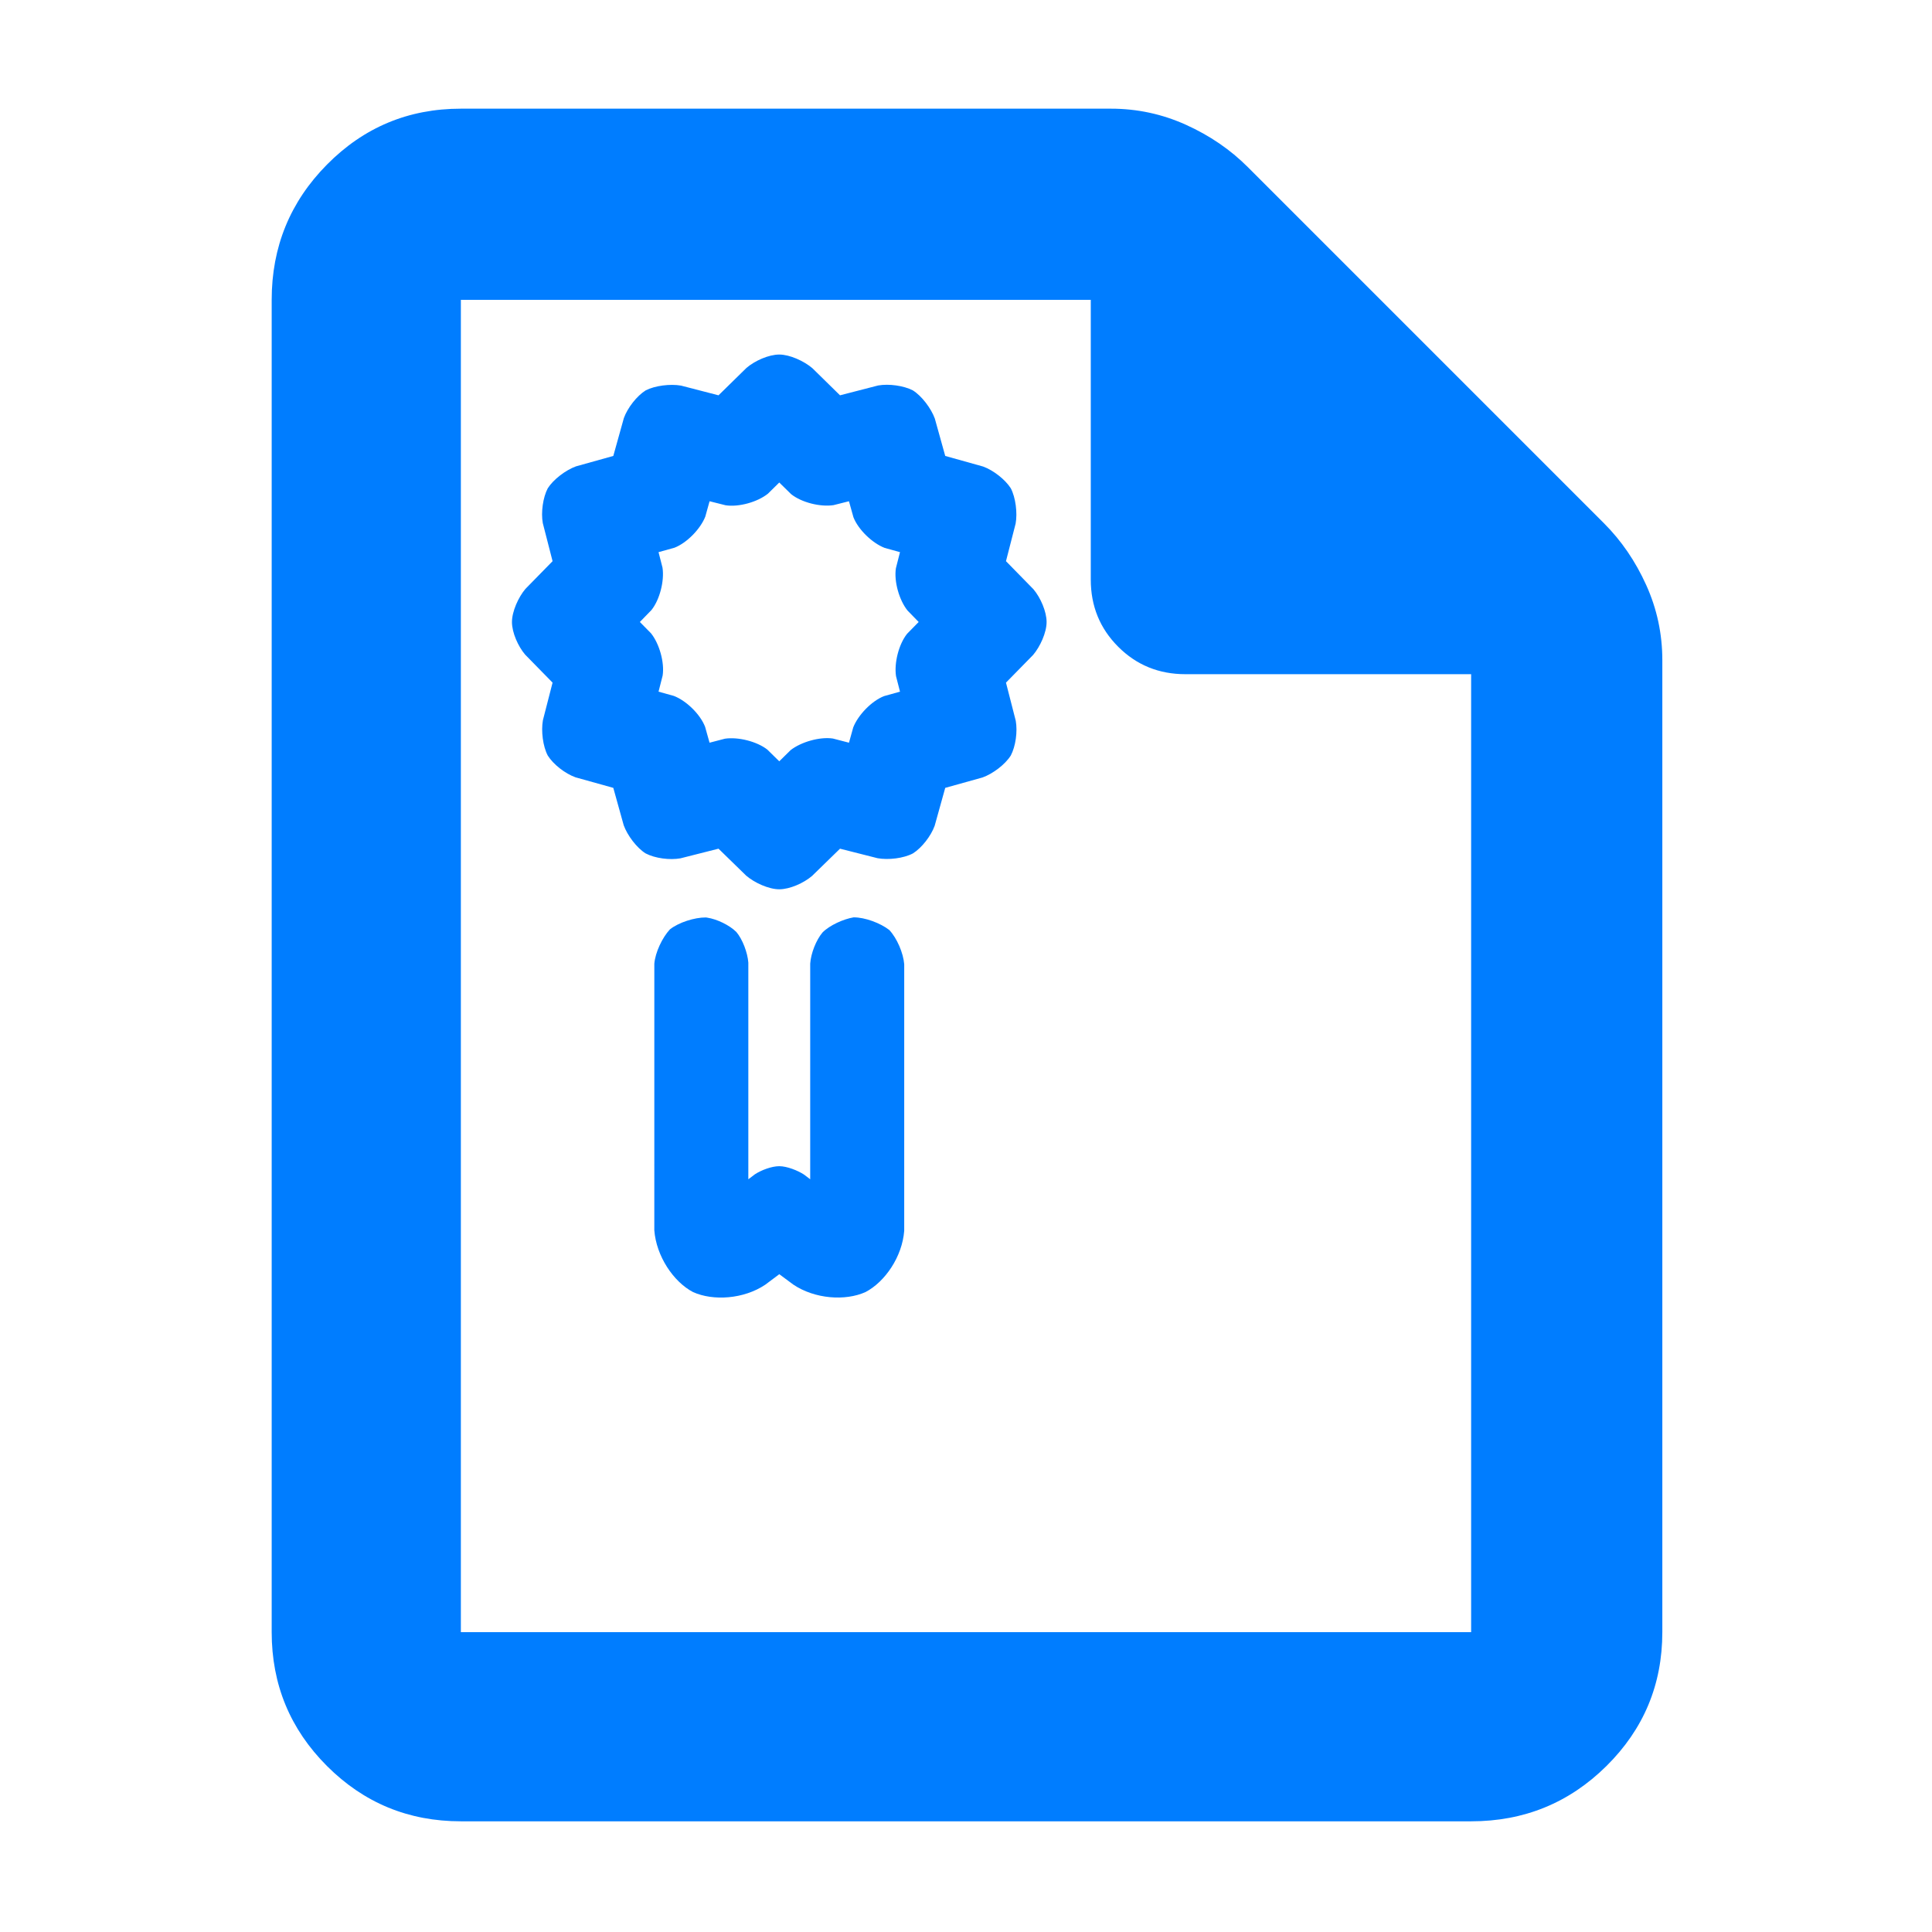 <?xml version="1.0" encoding="utf-8"?>
<svg xmlns="http://www.w3.org/2000/svg" height="48" viewBox="0 -960 960 960" width="48">
  <path fill="rgb(0, 125, 255)" d="M 229 -55 C 202.967 -55 180.793 -64.157 162.48 -82.47 C 144.16 -100.79 135 -122.967 135 -149 L 135 -811 C 135 -837.307 144.16 -859.717 162.48 -878.23 C 180.793 -896.743 202.967 -906 229 -906 L 552 -906 C 565.04 -906 577.467 -903.333 589.28 -898 C 601.093 -892.667 611.333 -885.667 620 -877 L 797 -700 C 805.667 -691.333 812.667 -681.093 818 -669.28 C 823.333 -657.467 826 -645.04 826 -632 L 826 -149 C 826 -122.967 816.743 -100.79 798.23 -82.47 C 779.717 -64.157 757.307 -55 731 -55 Z M 542 -672 L 542 -811 L 229 -811 L 229 -149 L 731 -149 L 731 -625 L 589 -625 C 575.833 -625 564.71 -629.543 555.63 -638.63 C 546.543 -647.71 542 -658.833 542 -672 Z M 403.643 -777.067 L 417.4 -763.573 L 436.32 -768.458 C 441.676 -769.401 448.998 -768.388 453.585 -766.026 C 458.027 -763.25 462.669 -757.082 464.508 -752.025 L 469.68 -733.443 L 488.468 -728.193 C 493.591 -726.339 499.463 -721.749 502.242 -717.402 C 504.672 -712.799 505.624 -705.114 504.661 -699.832 L 499.865 -681.154 L 513.508 -667.217 C 517.015 -663.083 520.047 -656.144 520.047 -650.92 C 520.047 -645.674 516.841 -638.68 513.346 -634.56 L 499.865 -620.804 L 504.72 -601.865 C 505.68 -596.488 504.674 -589.175 502.254 -584.583 C 499.418 -580.08 493.318 -575.52 488.221 -573.682 L 469.68 -568.515 L 464.427 -549.66 C 462.586 -544.6 458.058 -538.745 453.649 -535.957 C 448.95 -533.461 441.372 -532.61 436.07 -533.559 L 417.401 -538.292 L 403.471 -524.721 C 399.317 -521.185 392.441 -518.12 387.213 -518.12 C 381.987 -518.12 374.951 -521.334 370.797 -524.871 L 357.027 -538.292 L 338.118 -533.502 C 332.818 -532.553 325.483 -533.476 320.788 -535.957 C 316.354 -538.738 311.76 -544.866 309.92 -549.926 L 304.748 -568.515 L 285.951 -573.759 C 280.856 -575.597 275.009 -580.08 272.172 -584.584 C 269.753 -589.18 268.818 -596.754 269.767 -602.119 L 274.571 -620.806 L 260.931 -634.732 C 257.421 -638.859 254.391 -645.678 254.391 -650.92 C 254.391 -656.14 257.569 -663.246 261.091 -667.388 L 274.571 -681.153 L 269.711 -700.073 C 268.758 -705.344 269.757 -712.793 272.198 -717.406 C 274.969 -721.755 281.067 -726.411 286.203 -728.268 L 304.748 -733.444 L 310.001 -752.29 C 311.84 -757.347 316.405 -763.253 320.847 -766.029 C 325.435 -768.391 333.038 -769.337 338.393 -768.395 L 357.028 -763.573 L 370.957 -777.228 C 375.11 -780.765 381.987 -783.83 387.213 -783.83 C 392.441 -783.83 399.489 -780.603 403.643 -777.066 Z M 387.215 -720.243 L 381.568 -714.681 C 376.365 -710.518 367.098 -707.938 360.566 -708.93 L 352.586 -710.934 L 350.454 -703.284 C 348.03 -697.152 341.328 -690.24 335.14 -687.842 L 327.225 -685.639 L 329.196 -677.933 C 330.193 -671.404 327.846 -662.055 323.711 -656.879 L 317.948 -650.942 L 323.483 -645.318 C 327.634 -640.141 330.263 -630.845 329.265 -624.321 L 327.225 -616.317 L 334.845 -614.199 C 341.038 -611.809 347.933 -605.119 350.354 -598.867 L 352.572 -590.955 L 360.234 -592.952 C 366.802 -593.923 376.112 -591.571 381.262 -587.549 L 387.213 -581.709 L 392.859 -587.269 C 398.003 -591.294 407.287 -594.003 413.851 -593.032 L 421.852 -590.957 L 423.972 -598.575 C 426.376 -604.685 433.074 -611.7 439.3 -614.112 L 447.202 -616.317 L 445.232 -624.017 C 444.235 -630.544 446.586 -639.909 450.735 -645.082 L 456.482 -650.94 L 450.922 -656.655 C 446.788 -661.831 444.166 -671.1 445.163 -677.629 L 447.202 -685.639 L 439.586 -687.75 C 433.398 -690.148 426.501 -696.821 424.076 -702.953 L 421.842 -710.934 L 414.161 -708.997 C 407.619 -708.005 398.309 -710.298 393.107 -714.46 Z M 424.148 -504.171 C 429.769 -504.217 437.504 -501.315 441.893 -497.883 C 445.721 -493.788 448.859 -486.426 449.303 -480.866 L 449.298 -348.436 C 448.32 -335.591 439.808 -323.084 430.072 -317.982 C 420.017 -313.447 404.89 -314.528 394.226 -321.668 L 387.228 -326.858 L 380.223 -321.617 C 369.558 -314.477 354.41 -313.447 344.356 -317.982 C 334.62 -323.084 326.103 -335.832 325.125 -348.676 L 325.131 -481.123 C 325.575 -486.682 329.07 -494.121 332.899 -498.217 C 337.268 -501.646 345.089 -504.164 350.743 -504.121 L 351.417 -504.025 C 356.311 -503.279 362.483 -500.283 365.871 -496.922 C 368.989 -493.268 371.479 -486.576 371.843 -481.676 L 371.843 -374.023 L 375.087 -376.488 C 378.224 -378.551 383.413 -380.526 387.213 -380.526 C 391.014 -380.526 396.406 -378.403 399.543 -376.34 L 402.584 -374.023 L 402.59 -481.215 C 402.963 -486.355 405.505 -492.858 408.714 -496.672 C 412.283 -500.275 419.151 -503.34 424.147 -504.171 Z"/>
</svg>